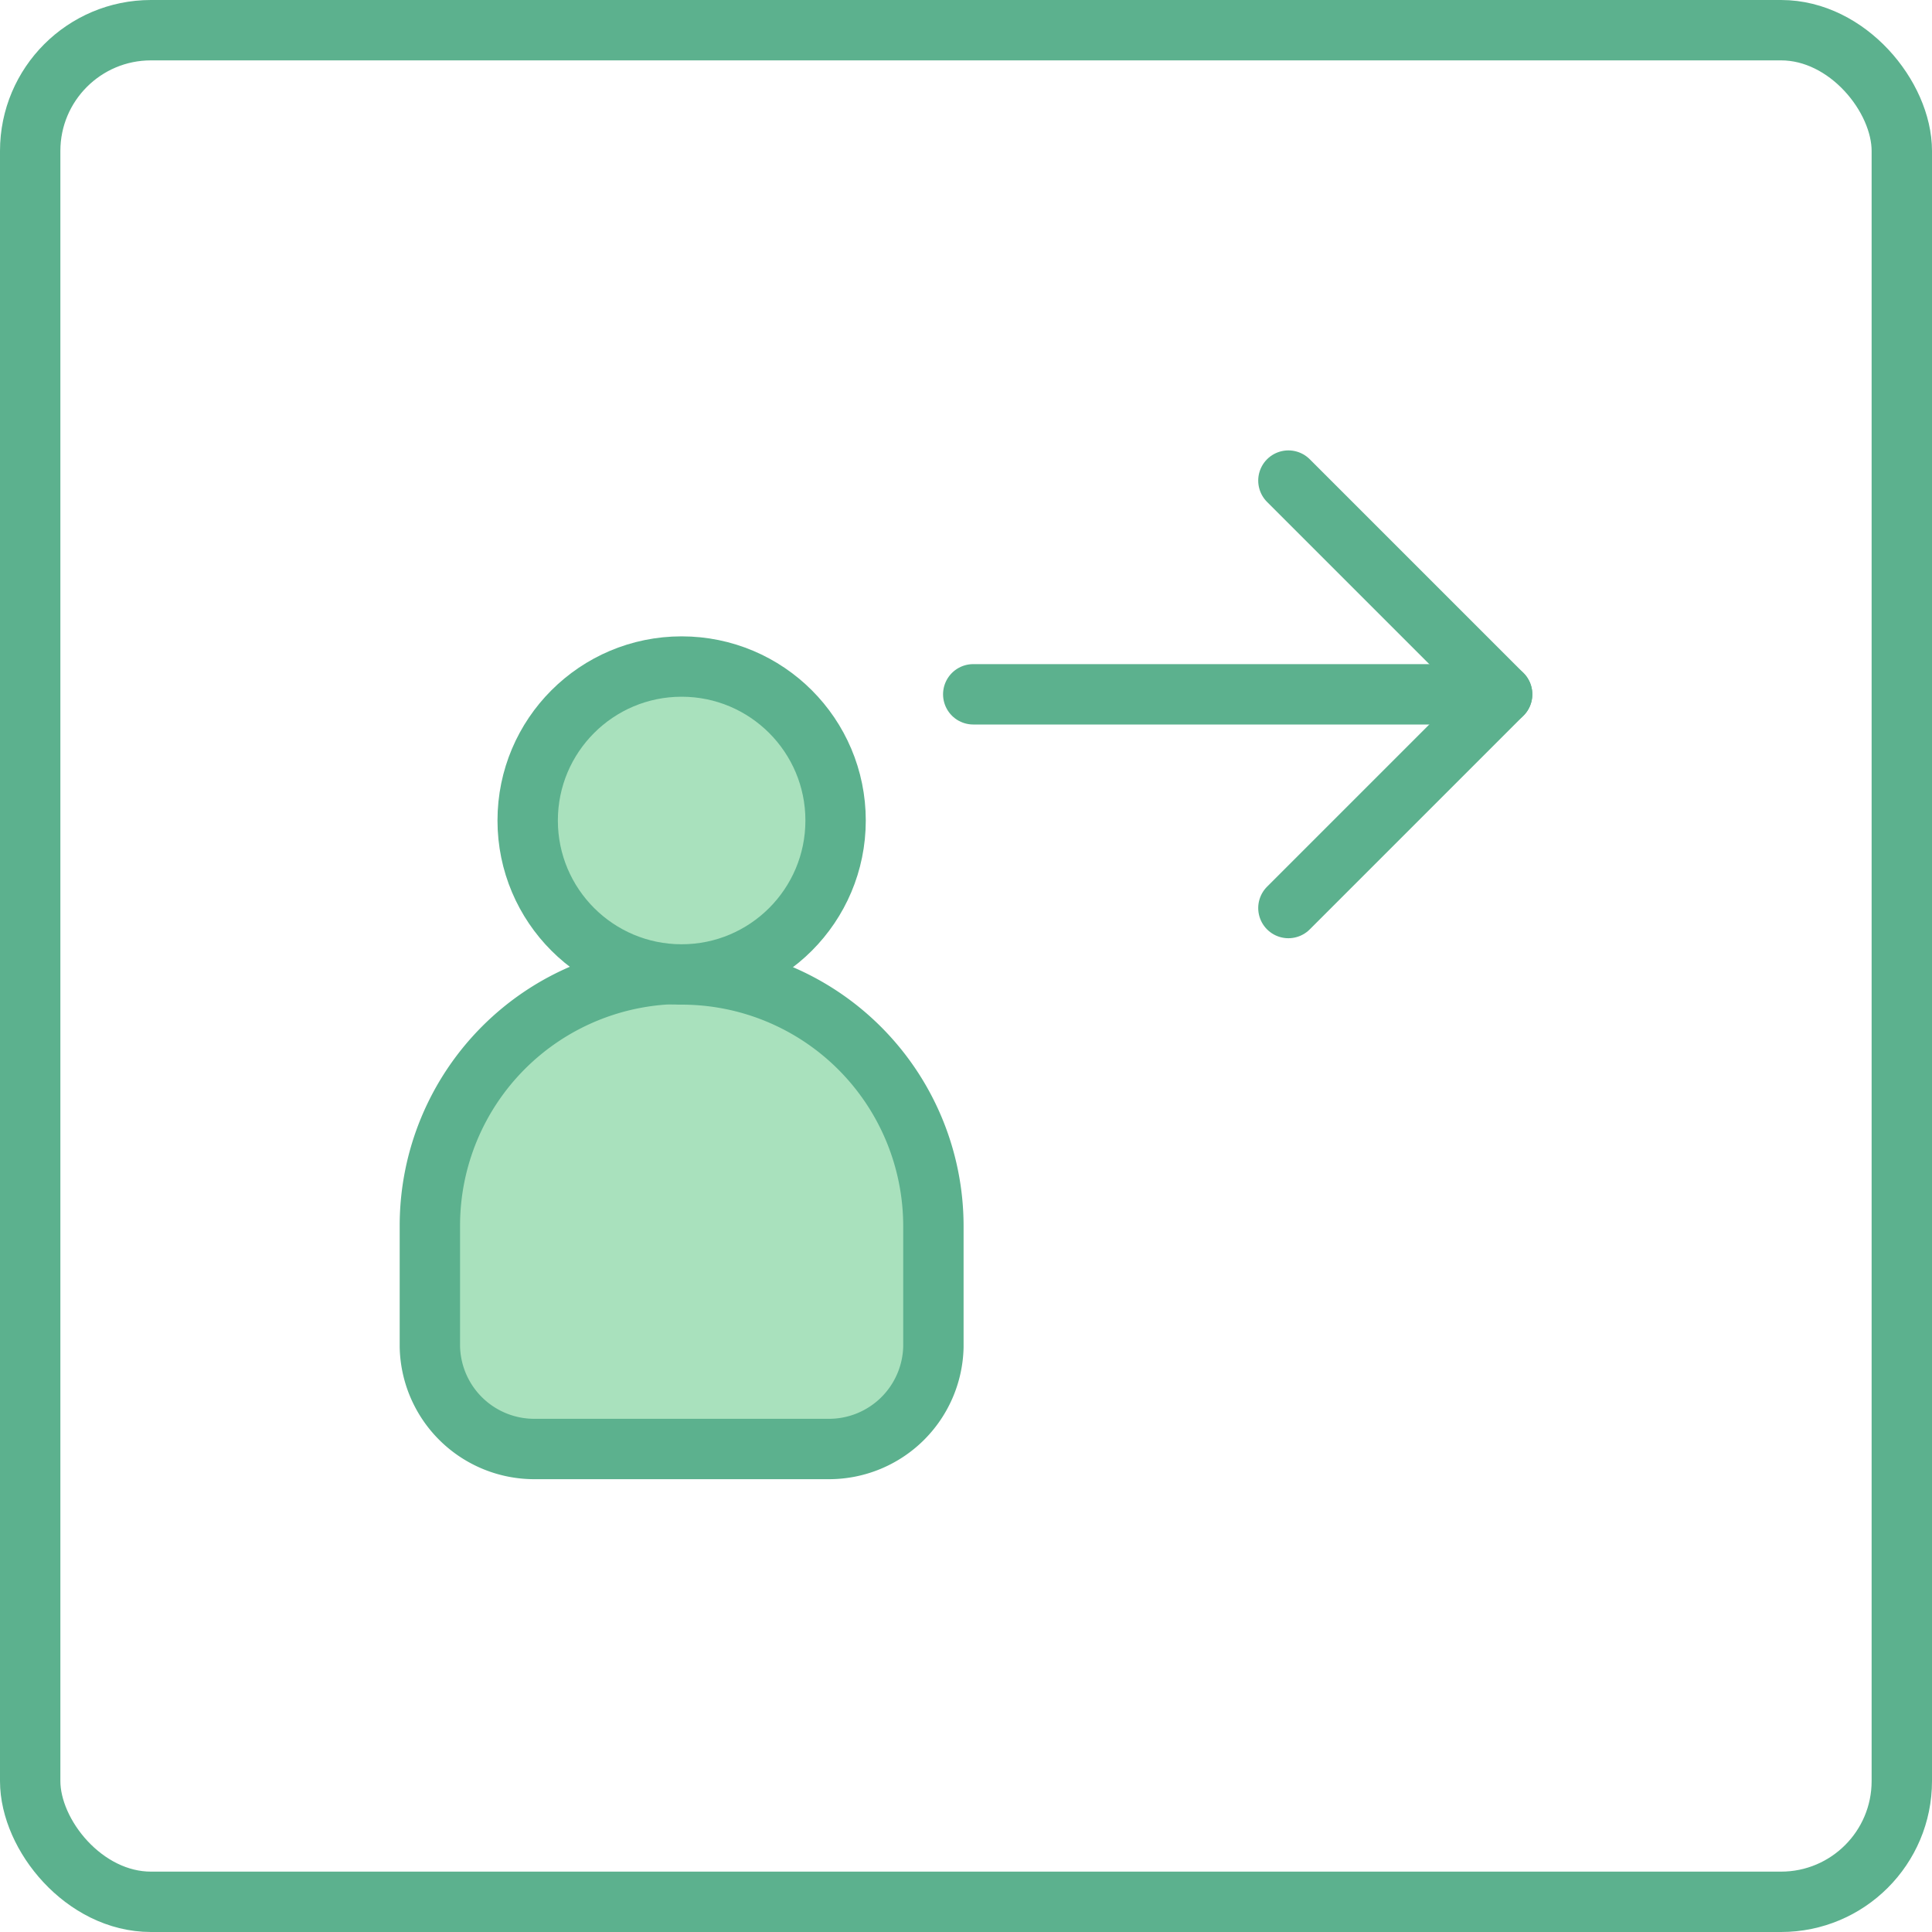 <svg xmlns="http://www.w3.org/2000/svg" viewBox="0 0 32 32"><defs><style>.a{fill:none;}.a,.b{stroke:#5cb18e;stroke-linecap:round;stroke-linejoin:round;}.b{fill:#a9e1bd;}</style></defs><title>Icons 3</title><rect class="a" x="0.5" y="0.5" width="31" height="31" rx="2"/><path class="b" d="M11.29,16.14h0a4.17,4.17,0,0,1,4.17,4.17v2A1.73,1.73,0,0,1,13.72,24H8.86A1.73,1.73,0,0,1,7.12,22.3v-2a4.17,4.17,0,0,1,4.17-4.17Z"/><circle class="b" cx="11.29" cy="13.59" r="2.55"/><line class="a" x1="16.12" y1="11.5" x2="24.88" y2="11.5"/><polyline class="a" points="21.34 7.96 24.88 11.5 21.34 15.04"/></svg>